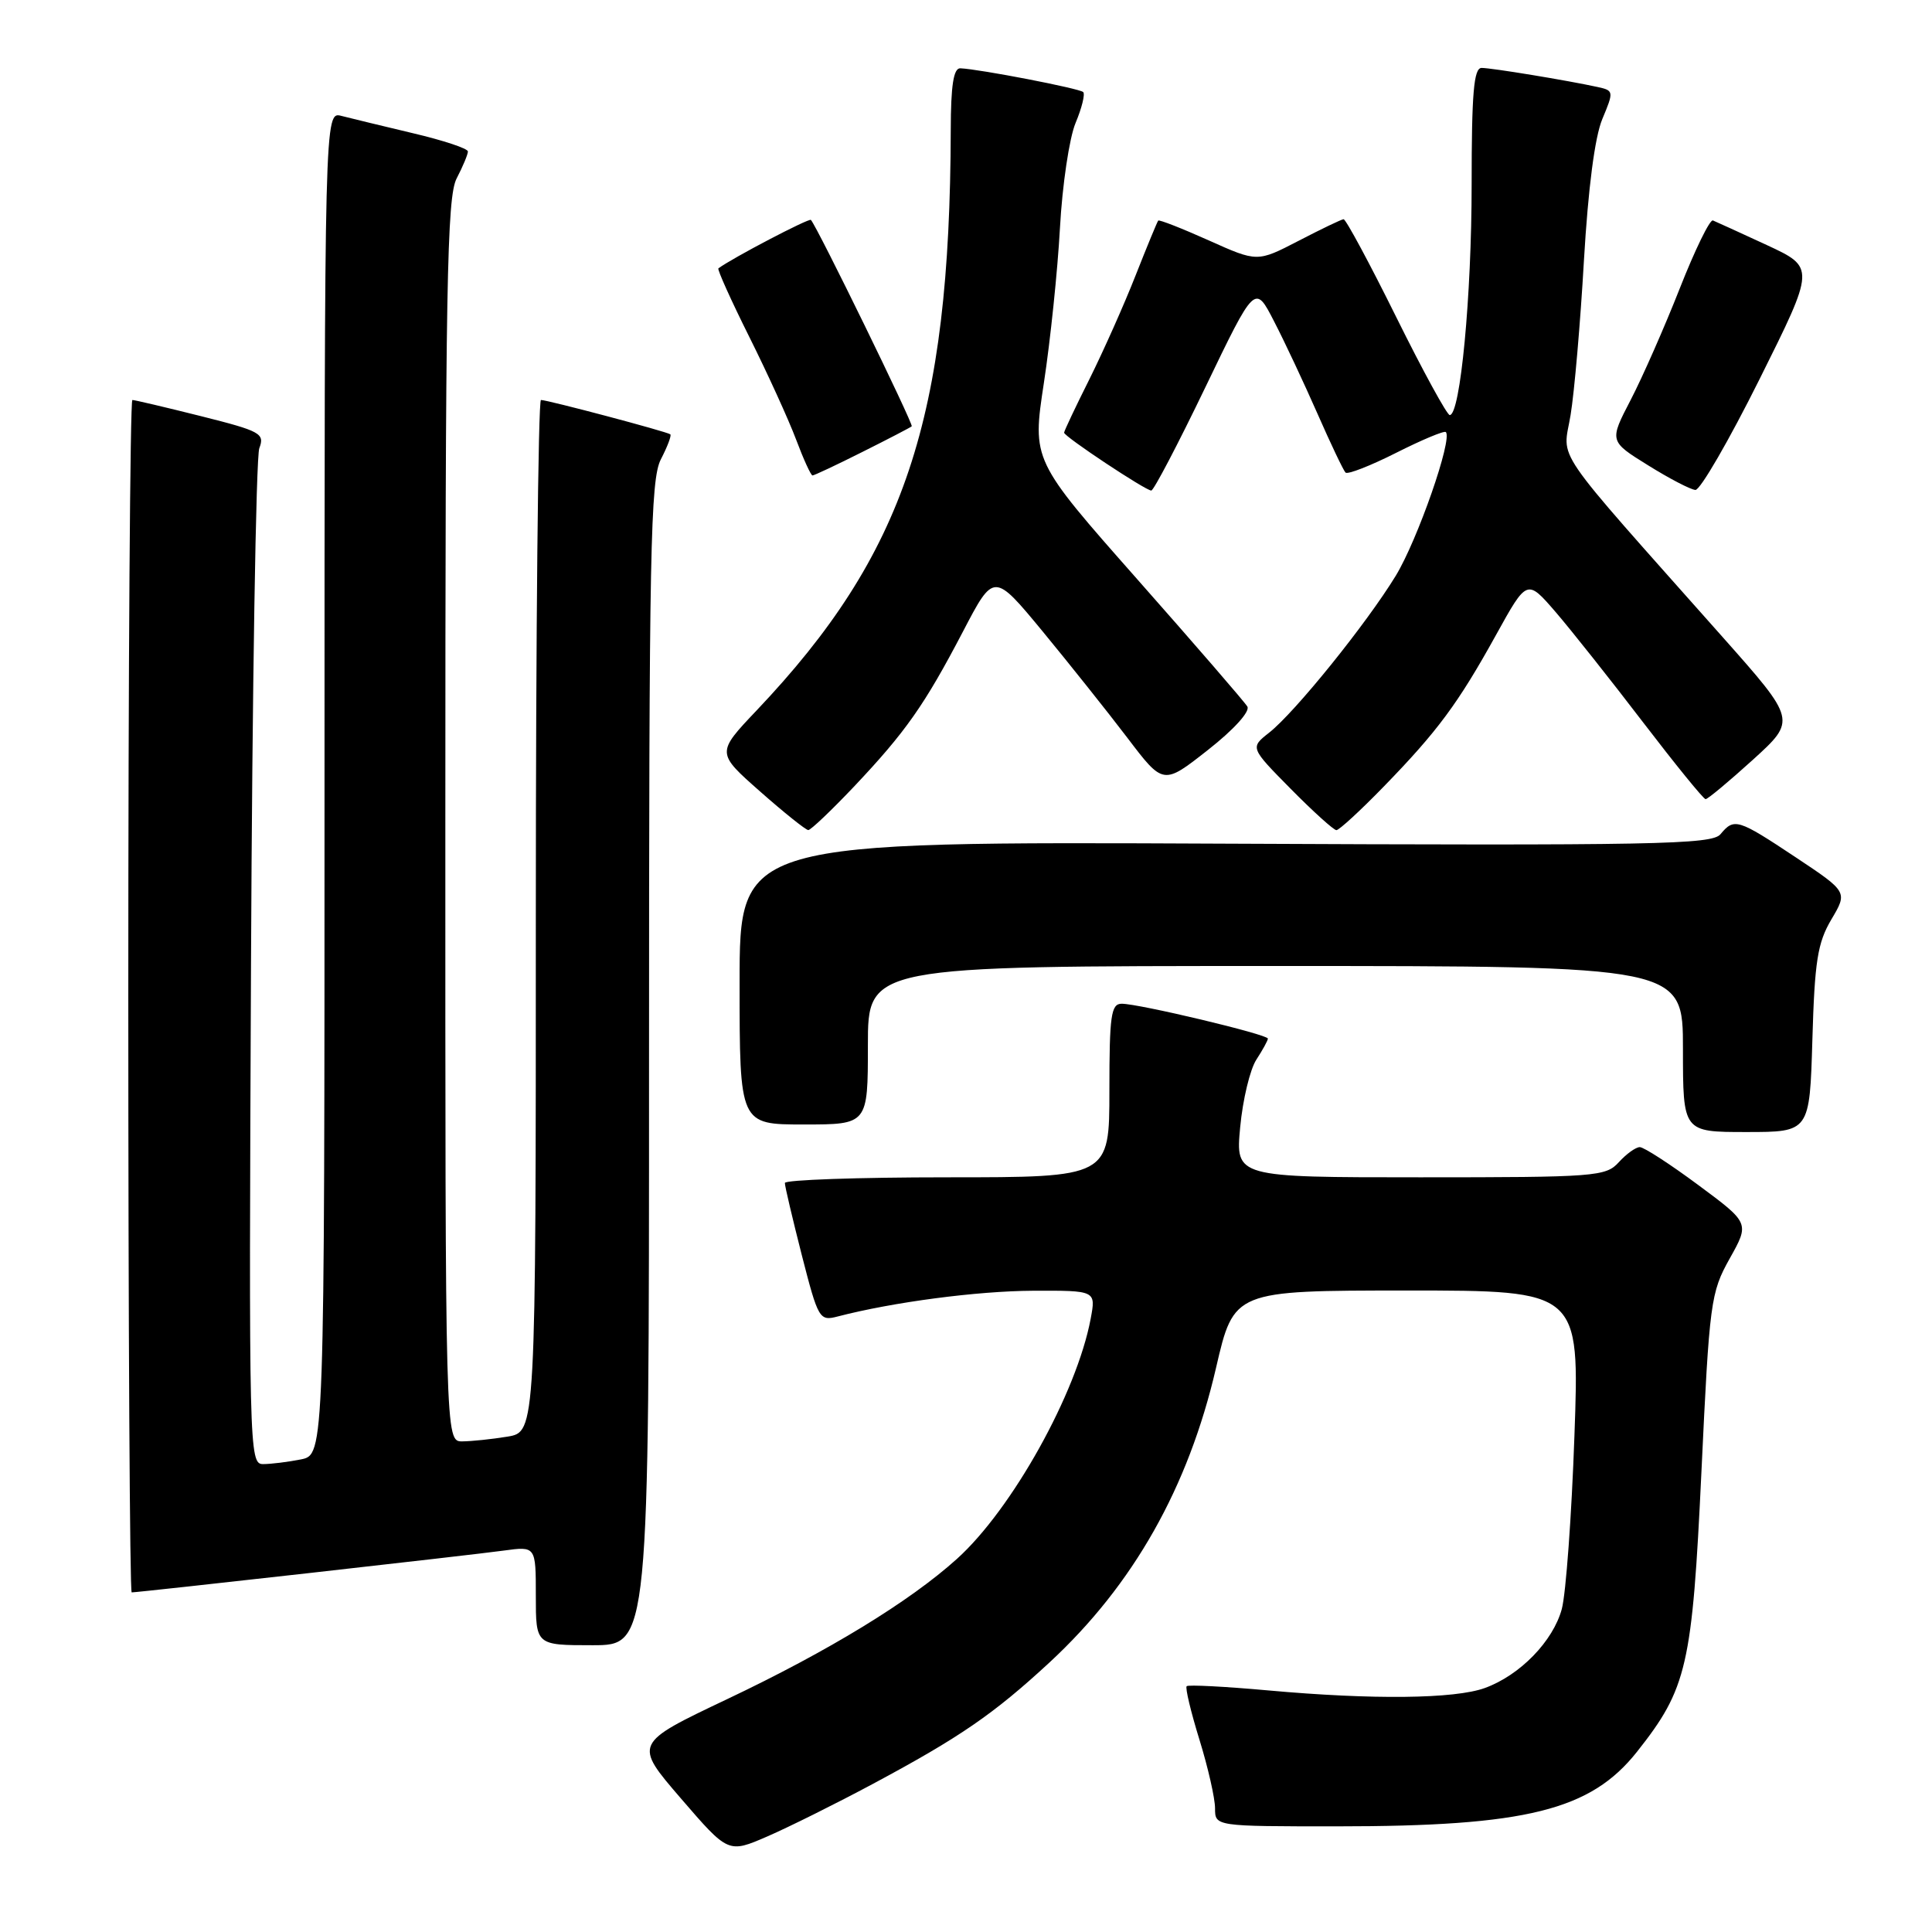 <?xml version="1.0" encoding="UTF-8" standalone="no"?>
<!DOCTYPE svg PUBLIC "-//W3C//DTD SVG 1.1//EN" "http://www.w3.org/Graphics/SVG/1.1/DTD/svg11.dtd" >
<svg xmlns="http://www.w3.org/2000/svg" xmlns:xlink="http://www.w3.org/1999/xlink" version="1.1" viewBox="0 0 256 256">
 <g >
 <path fill="currentColor"
d=" M 115.67 236.37 C 127.21 230.19 131.67 227.12 139.08 220.27 C 150.18 209.99 157.46 197.10 161.13 181.25 C 163.50 171.01 163.50 171.01 186.41 171.00 C 209.31 171.00 209.31 171.00 208.62 190.25 C 208.25 200.84 207.49 211.16 206.95 213.19 C 205.80 217.46 201.41 221.98 196.75 223.67 C 192.76 225.12 181.90 225.24 168.06 223.99 C 162.31 223.47 157.45 223.22 157.24 223.43 C 157.03 223.64 157.79 226.82 158.93 230.51 C 160.07 234.19 161.00 238.29 161.00 239.61 C 161.00 242.00 161.00 242.00 177.17 242.00 C 202.24 242.00 210.76 239.88 216.91 232.12 C 223.55 223.73 224.23 220.76 225.45 194.99 C 226.51 172.49 226.67 171.28 229.19 166.77 C 231.83 162.06 231.83 162.06 225.04 157.03 C 221.31 154.26 217.82 152.00 217.28 152.00 C 216.75 152.00 215.50 152.90 214.50 154.00 C 212.78 155.90 211.42 156.00 188.20 156.00 C 163.71 156.00 163.71 156.00 164.33 149.36 C 164.67 145.71 165.64 141.68 166.48 140.40 C 167.31 139.12 168.00 137.87 168.00 137.62 C 168.00 137.07 150.92 133.00 148.63 133.00 C 147.22 133.00 147.00 134.55 147.00 144.50 C 147.00 156.00 147.00 156.00 125.50 156.00 C 113.67 156.00 104.00 156.34 104.00 156.75 C 103.99 157.16 105.01 161.46 106.24 166.30 C 108.42 174.80 108.58 175.07 111.00 174.44 C 118.35 172.53 129.46 171.07 136.86 171.03 C 145.22 171.00 145.22 171.00 144.52 174.74 C 142.67 184.59 134.12 199.95 126.81 206.55 C 120.56 212.19 109.83 218.75 96.34 225.15 C 83.96 231.03 83.96 231.03 90.23 238.31 C 96.50 245.58 96.50 245.58 101.67 243.34 C 104.52 242.10 110.82 238.97 115.67 236.37 Z  M 86.00 140.95 C 86.00 72.81 86.18 63.55 87.57 60.86 C 88.44 59.18 89.00 57.70 88.82 57.55 C 88.40 57.20 72.56 53.00 71.68 53.00 C 71.31 53.00 71.00 83.77 71.00 121.37 C 71.00 189.74 71.00 189.74 67.25 190.36 C 65.19 190.70 62.49 190.98 61.25 190.99 C 59.00 191.00 59.00 191.00 59.01 108.75 C 59.01 37.74 59.22 26.11 60.51 23.64 C 61.33 22.06 62.00 20.46 62.00 20.07 C 62.00 19.68 58.74 18.60 54.75 17.66 C 50.76 16.71 46.49 15.68 45.25 15.36 C 43.00 14.77 43.00 14.77 43.00 103.76 C 43.00 192.75 43.00 192.75 39.87 193.38 C 38.16 193.72 35.90 194.00 34.85 194.00 C 33.01 194.00 32.97 192.22 33.26 127.75 C 33.42 91.31 33.92 60.55 34.36 59.39 C 35.10 57.44 34.54 57.13 26.62 55.14 C 21.92 53.96 17.83 53.00 17.54 53.00 C 17.24 53.00 17.00 88.55 17.00 132.00 C 17.00 175.45 17.20 211.00 17.45 211.00 C 18.39 211.00 62.68 206.03 66.75 205.46 C 71.00 204.88 71.00 204.88 71.00 211.44 C 71.00 218.00 71.00 218.00 78.50 218.00 C 86.00 218.00 86.00 218.00 86.00 140.95 Z  M 240.15 137.75 C 240.45 127.39 240.83 124.94 242.66 121.84 C 244.83 118.18 244.83 118.18 237.93 113.59 C 230.25 108.49 229.79 108.35 227.97 110.54 C 226.83 111.91 219.31 112.05 162.34 111.79 C 98.00 111.50 98.00 111.50 98.00 130.25 C 98.00 149.00 98.00 149.00 106.50 149.00 C 115.00 149.00 115.00 149.00 115.00 138.50 C 115.00 128.00 115.00 128.00 169.00 128.00 C 223.00 128.00 223.00 128.00 223.00 139.00 C 223.00 150.00 223.00 150.00 231.40 150.00 C 239.79 150.00 239.79 150.00 240.15 137.75 Z  M 113.14 104.25 C 120.00 96.99 122.49 93.45 127.60 83.68 C 131.69 75.84 131.69 75.84 138.16 83.67 C 141.71 87.98 146.76 94.32 149.38 97.76 C 154.14 104.03 154.14 104.03 160.05 99.38 C 163.48 96.69 165.67 94.27 165.28 93.62 C 164.91 93.00 158.34 85.41 150.68 76.74 C 136.76 60.98 136.76 60.98 138.32 50.74 C 139.18 45.11 140.14 35.86 140.45 30.20 C 140.76 24.53 141.69 18.27 142.52 16.29 C 143.35 14.31 143.80 12.47 143.53 12.20 C 143.06 11.72 129.79 9.16 127.25 9.05 C 126.35 9.01 125.99 11.30 125.98 17.25 C 125.87 55.53 119.88 73.45 100.26 94.13 C 94.92 99.76 94.92 99.76 100.71 104.87 C 103.89 107.68 106.77 109.98 107.10 109.99 C 107.43 109.99 110.14 107.41 113.14 104.25 Z  M 183.33 104.25 C 190.48 96.90 193.20 93.23 198.25 84.10 C 202.34 76.71 202.34 76.71 206.13 81.10 C 208.21 83.52 213.42 90.09 217.70 95.69 C 221.99 101.29 225.72 105.89 226.00 105.89 C 226.28 105.90 229.09 103.55 232.27 100.67 C 238.03 95.43 238.03 95.43 228.27 84.43 C 205.14 58.37 207.09 61.21 208.11 55.00 C 208.61 51.98 209.41 42.75 209.88 34.50 C 210.44 24.94 211.32 18.14 212.32 15.76 C 213.85 12.11 213.83 12.00 211.70 11.53 C 207.61 10.64 197.64 9.00 196.32 9.00 C 195.28 9.00 195.00 12.34 195.00 24.46 C 195.00 39.22 193.50 55.00 192.10 55.00 C 191.74 55.00 188.54 49.15 185.00 42.00 C 181.46 34.85 178.32 29.02 178.03 29.05 C 177.74 29.07 175.05 30.36 172.05 31.92 C 166.60 34.74 166.60 34.74 160.16 31.85 C 156.61 30.26 153.60 29.08 153.47 29.23 C 153.34 29.38 151.99 32.65 150.47 36.50 C 148.96 40.35 146.20 46.53 144.36 50.23 C 142.51 53.92 141.00 57.12 141.00 57.33 C 141.00 57.84 151.79 65.00 152.55 65.00 C 152.87 65.00 156.09 58.85 159.71 51.33 C 166.29 37.65 166.29 37.65 168.82 42.58 C 170.22 45.28 172.80 50.79 174.57 54.81 C 176.33 58.82 178.01 62.34 178.29 62.62 C 178.57 62.90 181.59 61.72 185.00 60.00 C 188.41 58.28 191.37 57.04 191.58 57.25 C 192.50 58.17 187.83 71.56 184.94 76.30 C 181.04 82.68 171.59 94.39 168.17 97.08 C 165.64 99.07 165.64 99.07 171.04 104.54 C 174.00 107.54 176.73 110.00 177.08 110.00 C 177.44 110.00 180.26 107.41 183.33 104.25 Z  M 233.16 50.22 C 240.52 35.45 240.52 35.45 234.11 32.47 C 230.58 30.84 227.37 29.37 226.97 29.21 C 226.57 29.05 224.59 33.10 222.58 38.21 C 220.57 43.32 217.64 49.97 216.08 52.98 C 213.23 58.46 213.23 58.46 218.37 61.65 C 221.19 63.41 224.02 64.88 224.65 64.92 C 225.28 64.96 229.11 58.35 233.16 50.22 Z  M 114.28 59.88 C 117.70 58.17 120.64 56.64 120.81 56.49 C 121.08 56.25 108.29 30.06 107.45 29.14 C 107.20 28.87 97.00 34.21 95.19 35.56 C 95.02 35.69 96.86 39.78 99.29 44.65 C 101.72 49.52 104.51 55.64 105.49 58.25 C 106.47 60.86 107.45 63.00 107.66 63.00 C 107.88 63.00 110.86 61.60 114.28 59.88 Z "/>
</g>
</svg>